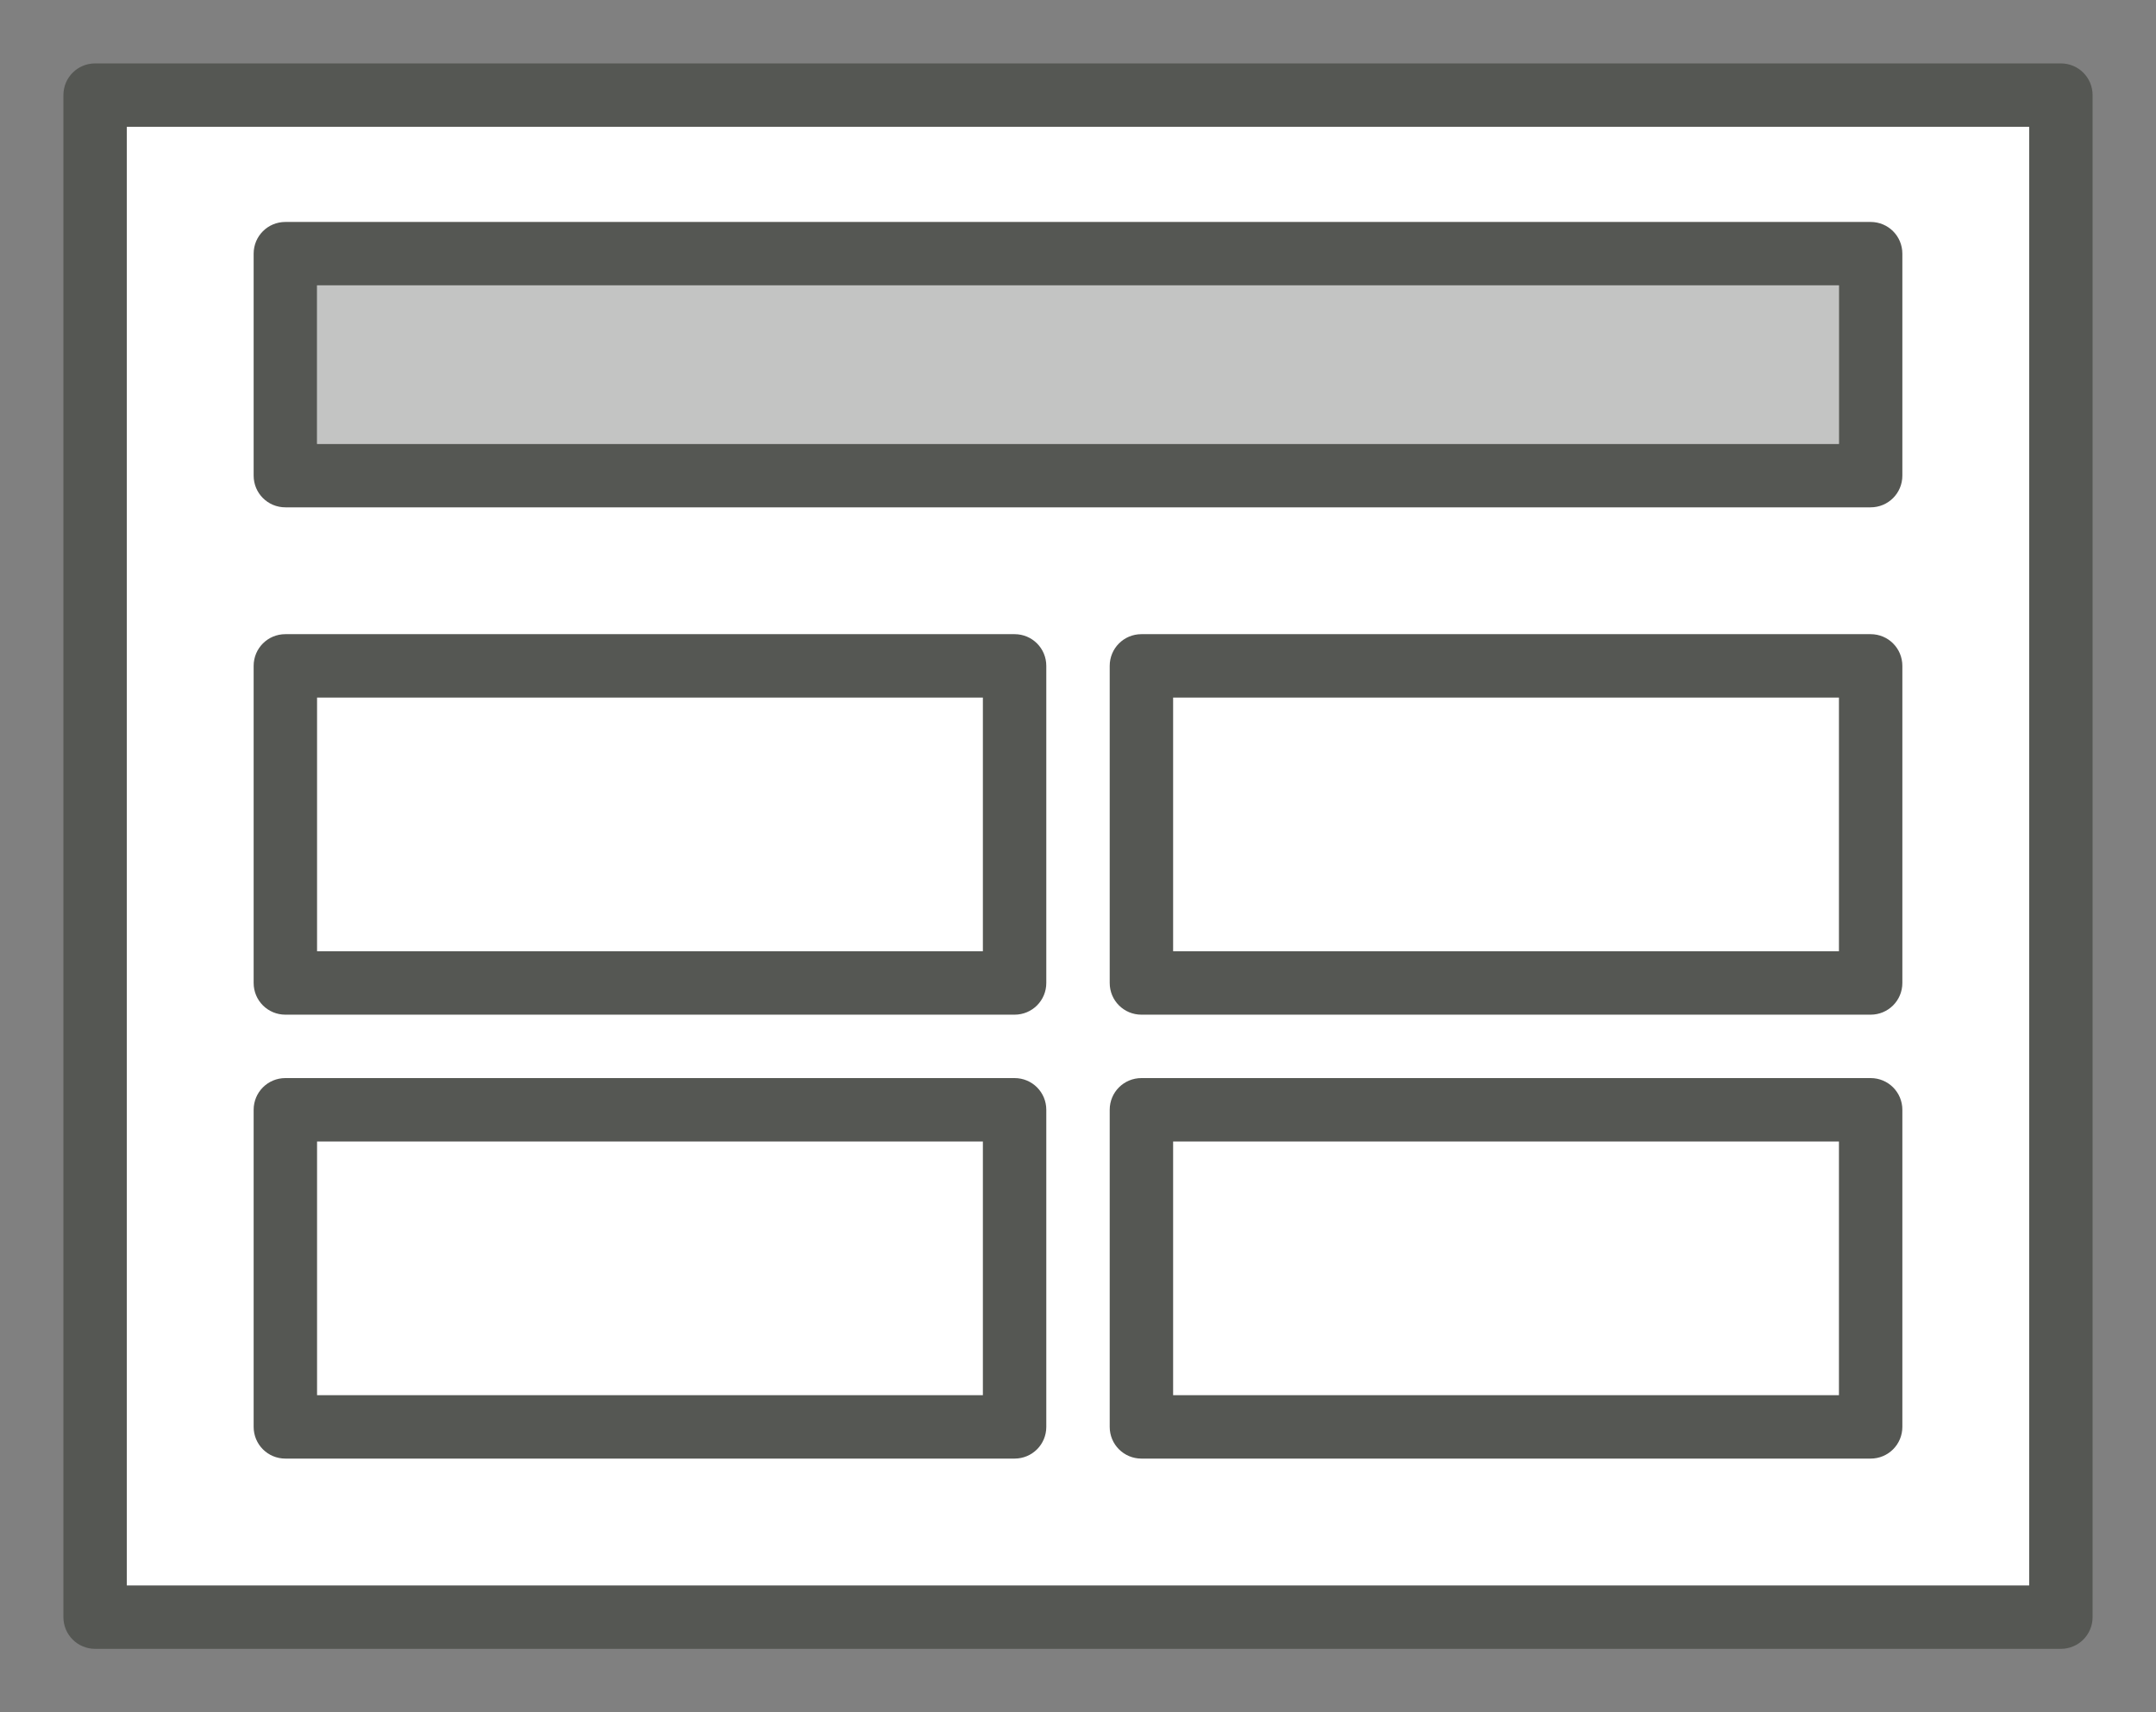 <svg height="54" viewBox="0 0 68 54" width="68" xmlns="http://www.w3.org/2000/svg"><rect x="0" y="0" width="68" height="54" fill="#808080" stroke="none"/><path d="m3 2c-.554 0-1 .446-1 1v48c0 .554.446 1 1 1h62c.554 0 1-.446 1-1v-48c0-.554-.446-1-1-1zm1 2h60v46h-60z" fill="#555753"/><path d="m4 4h60v46h-60z" fill="#fff"/><g fill="#555753"><path d="m9 7c-.554 0-1 .446-1 1v7c0 .554.446 1 1 1h50c.554 0 1-.446 1-1v-7c0-.554-.446-1-1-1zm1 2h48v5h-48z"/><path d="m9 34c-.554 0-1 .446-1 1v10c0 .554.446 1 1 1h23c.554 0 1-.446 1-1v-10c0-.554-.446-1-1-1zm1 2h21v8h-21z"/><path d="m10 9h48v5h-48z" opacity=".35"/><path d="m9 20c-.554 0-1 .446-1 1v10c0 .554.446 1 1 1h23c.554 0 1-.446 1-1v-10c0-.554-.446-1-1-1zm1 2h21v8h-21z"/><path d="m36 34c-.554 0-1 .446-1 1v10c0 .554.446 1 1 1h23c.554 0 1-.446 1-1v-10c0-.554-.446-1-1-1zm1 2h21v8h-21z"/><path d="m36 20c-.554 0-1 .446-1 1v10c0 .554.446 1 1 1h23c.554 0 1-.446 1-1v-10c0-.554-.446-1-1-1zm1 2h21v8h-21z"/></g></svg>